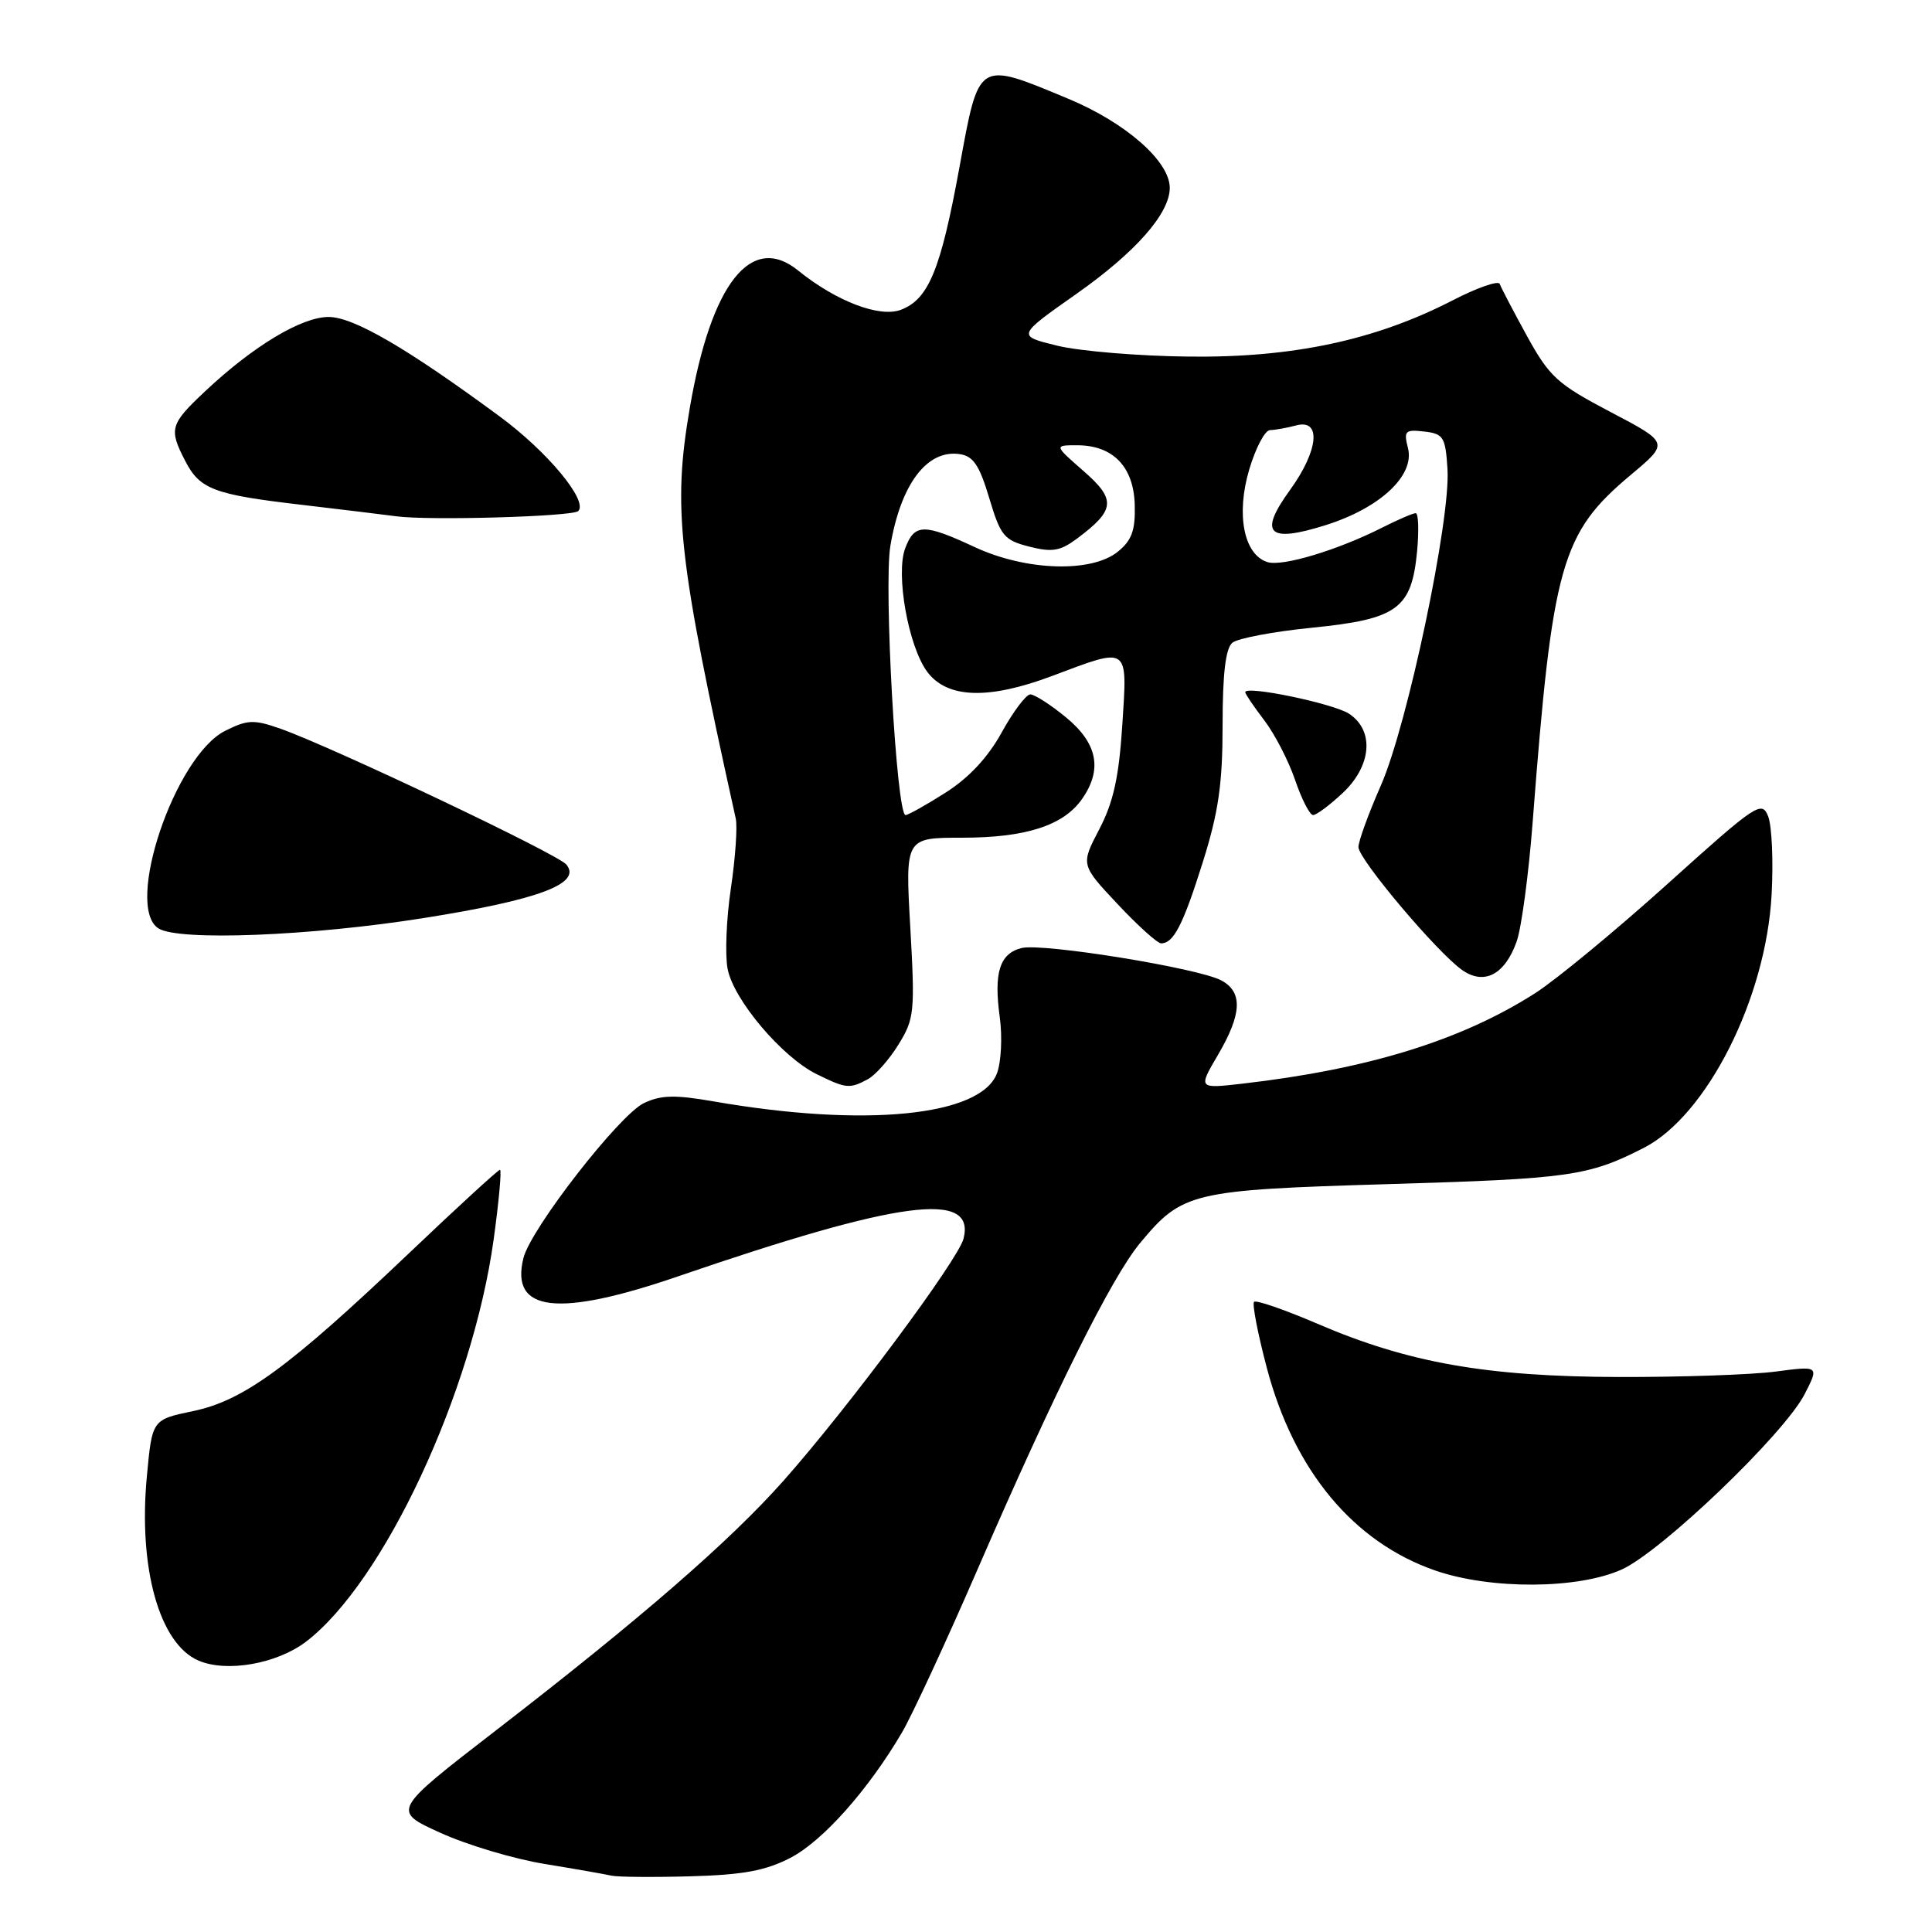 <?xml version="1.0" encoding="UTF-8" standalone="no"?>
<!DOCTYPE svg PUBLIC "-//W3C//DTD SVG 1.1//EN" "http://www.w3.org/Graphics/SVG/1.1/DTD/svg11.dtd" >
<svg xmlns="http://www.w3.org/2000/svg" xmlns:xlink="http://www.w3.org/1999/xlink" version="1.1" viewBox="0 0 256 256">
 <g >
 <path fill="currentColor"
d=" M 104.74 246.17 C 109.03 243.94 115.06 237.16 119.53 229.54 C 120.87 227.25 125.38 217.52 129.54 207.93 C 139.77 184.36 147.29 169.27 151.05 164.73 C 156.67 157.96 157.85 157.68 184.00 156.90 C 208.06 156.19 210.46 155.84 217.79 152.11 C 226.17 147.83 234.02 132.28 234.75 118.50 C 234.99 114.10 234.78 109.46 234.30 108.20 C 233.46 106.02 232.77 106.48 220.96 117.12 C 214.11 123.29 206.21 129.81 203.42 131.60 C 193.64 137.85 181.29 141.67 164.63 143.59 C 158.76 144.26 158.76 144.26 161.38 139.79 C 164.57 134.36 164.70 131.45 161.83 129.91 C 158.78 128.27 138.12 124.93 135.36 125.62 C 132.45 126.35 131.66 128.89 132.48 134.83 C 132.83 137.42 132.66 140.75 132.10 142.23 C 129.94 147.91 114.60 149.43 94.55 145.94 C 89.44 145.05 87.58 145.09 85.32 146.17 C 82.06 147.72 70.34 162.79 69.36 166.69 C 67.57 173.85 73.88 174.60 89.83 169.13 C 119.20 159.05 129.31 157.71 127.67 164.14 C 126.95 166.95 112.37 186.56 103.83 196.19 C 96.73 204.20 84.87 214.50 65.71 229.29 C 51.92 239.94 51.92 239.94 58.36 242.86 C 61.90 244.47 68.10 246.32 72.15 246.98 C 76.19 247.64 80.17 248.34 81.00 248.53 C 81.83 248.72 86.55 248.76 91.50 248.62 C 98.47 248.43 101.46 247.87 104.74 246.17 Z  M 40.55 217.53 C 50.86 209.66 62.60 184.50 65.41 164.25 C 66.11 159.16 66.49 155.00 66.25 155.00 C 66.01 155.00 60.57 159.99 54.16 166.09 C 38.27 181.20 32.25 185.60 25.57 186.98 C 20.16 188.11 20.16 188.11 19.46 195.62 C 18.31 207.80 21.13 217.83 26.31 220.04 C 30.05 221.64 36.69 220.47 40.55 217.53 Z  M 214.90 207.96 C 220.19 205.56 236.41 190.01 239.12 184.74 C 241.05 180.98 241.05 180.98 235.28 181.74 C 232.10 182.16 222.75 182.48 214.50 182.46 C 196.97 182.41 186.60 180.58 174.58 175.41 C 170.22 173.54 166.44 172.23 166.17 172.50 C 165.90 172.77 166.66 176.71 167.86 181.25 C 171.47 194.89 179.34 204.35 190.20 208.11 C 197.57 210.65 209.12 210.58 214.90 207.96 Z  M 114.98 143.01 C 115.99 142.47 117.83 140.40 119.05 138.41 C 121.16 135.01 121.25 134.09 120.62 122.90 C 119.94 111.00 119.94 111.00 127.50 111.00 C 135.92 111.00 140.91 109.39 143.37 105.88 C 146.11 101.97 145.44 98.51 141.27 95.07 C 139.22 93.38 137.08 92.01 136.52 92.01 C 135.96 92.02 134.25 94.29 132.73 97.05 C 130.91 100.36 128.37 103.08 125.29 105.03 C 122.71 106.67 120.33 108.00 119.99 108.00 C 118.79 108.00 117.08 77.62 117.98 72.32 C 119.36 64.15 122.83 59.55 127.14 60.17 C 128.97 60.43 129.77 61.63 131.08 66.00 C 132.58 71.02 133.05 71.58 136.38 72.43 C 139.41 73.20 140.49 73.02 142.69 71.38 C 147.79 67.58 147.92 66.21 143.58 62.42 C 139.67 59.00 139.67 59.00 142.72 59.00 C 147.48 59.00 150.23 61.85 150.36 66.91 C 150.45 70.29 149.97 71.60 148.12 73.10 C 144.63 75.93 135.94 75.65 129.15 72.49 C 122.41 69.35 121.19 69.37 119.95 72.63 C 118.65 76.05 120.35 85.60 122.85 89.00 C 125.49 92.56 130.97 92.75 139.46 89.55 C 149.70 85.70 149.39 85.48 148.71 96.09 C 148.26 103.00 147.53 106.30 145.66 109.88 C 143.20 114.59 143.20 114.59 148.08 119.79 C 150.77 122.66 153.37 125.00 153.86 125.00 C 155.51 125.00 156.77 122.54 159.39 114.20 C 161.46 107.61 162.00 103.87 162.00 96.07 C 162.00 89.26 162.40 85.92 163.29 85.17 C 164.00 84.58 168.77 83.68 173.90 83.17 C 185.16 82.04 187.04 80.67 187.77 73.08 C 188.03 70.29 187.95 68.00 187.59 68.00 C 187.22 68.00 185.25 68.85 183.21 69.88 C 177.30 72.88 169.92 75.11 167.94 74.48 C 164.81 73.49 163.76 68.17 165.53 62.21 C 166.38 59.34 167.62 56.99 168.29 56.99 C 168.95 56.98 170.51 56.70 171.75 56.37 C 175.13 55.46 174.72 59.71 170.91 64.96 C 166.73 70.73 168.02 71.99 175.67 69.58 C 182.87 67.31 187.47 63.01 186.57 59.40 C 185.98 57.09 186.18 56.89 188.71 57.18 C 191.26 57.47 191.53 57.89 191.80 62.15 C 192.23 68.82 186.51 96.01 182.98 104.06 C 181.34 107.79 180.00 111.47 180.00 112.24 C 180.00 113.85 190.43 126.21 193.75 128.54 C 196.66 130.58 199.40 129.15 200.96 124.77 C 201.60 122.97 202.55 115.88 203.08 109.00 C 205.71 74.70 206.86 70.65 216.13 62.89 C 221.17 58.67 221.17 58.67 213.40 54.59 C 206.34 50.88 205.32 49.95 202.32 44.50 C 200.51 41.20 198.89 38.10 198.72 37.62 C 198.55 37.14 195.73 38.12 192.46 39.81 C 182.22 45.08 171.28 47.42 157.50 47.25 C 150.90 47.18 143.08 46.53 140.11 45.81 C 134.73 44.50 134.73 44.50 142.59 38.97 C 150.47 33.43 155.00 28.29 155.00 24.89 C 155.00 21.37 149.16 16.25 141.54 13.08 C 129.48 8.06 129.74 7.89 127.14 22.12 C 124.65 35.75 123.05 39.65 119.37 41.05 C 116.55 42.12 110.79 39.92 105.75 35.84 C 99.55 30.81 94.24 37.54 91.41 54.00 C 89.11 67.39 89.83 73.83 97.49 108.46 C 97.73 109.54 97.44 113.69 96.85 117.68 C 96.25 121.67 96.05 126.48 96.41 128.36 C 97.17 132.44 103.61 140.07 108.21 142.33 C 112.11 144.25 112.57 144.30 114.98 143.01 Z  M 56.19 121.64 C 71.44 119.22 77.14 117.07 75.04 114.55 C 73.89 113.16 44.02 98.98 37.17 96.56 C 33.64 95.32 32.82 95.35 29.85 96.83 C 23.18 100.16 16.44 120.13 21.00 123.02 C 23.68 124.72 41.16 124.03 56.19 121.64 Z  M 177.89 105.10 C 181.76 101.49 182.14 96.79 178.75 94.57 C 176.66 93.21 165.00 90.79 165.00 91.72 C 165.00 91.95 166.13 93.62 167.51 95.43 C 168.90 97.24 170.74 100.81 171.61 103.36 C 172.48 105.91 173.55 108.00 173.99 108.00 C 174.43 108.00 176.19 106.69 177.89 105.10 Z  M 76.62 67.72 C 77.96 66.37 72.55 59.85 66.21 55.18 C 53.92 46.12 46.84 42.00 43.54 42.00 C 39.97 42.00 33.59 45.83 27.25 51.78 C 22.52 56.22 22.34 56.82 24.55 61.09 C 26.49 64.85 28.35 65.54 40.06 66.90 C 45.25 67.51 50.85 68.19 52.50 68.41 C 56.78 69.00 75.89 68.45 76.62 67.72 Z "/>
</g>
</svg>